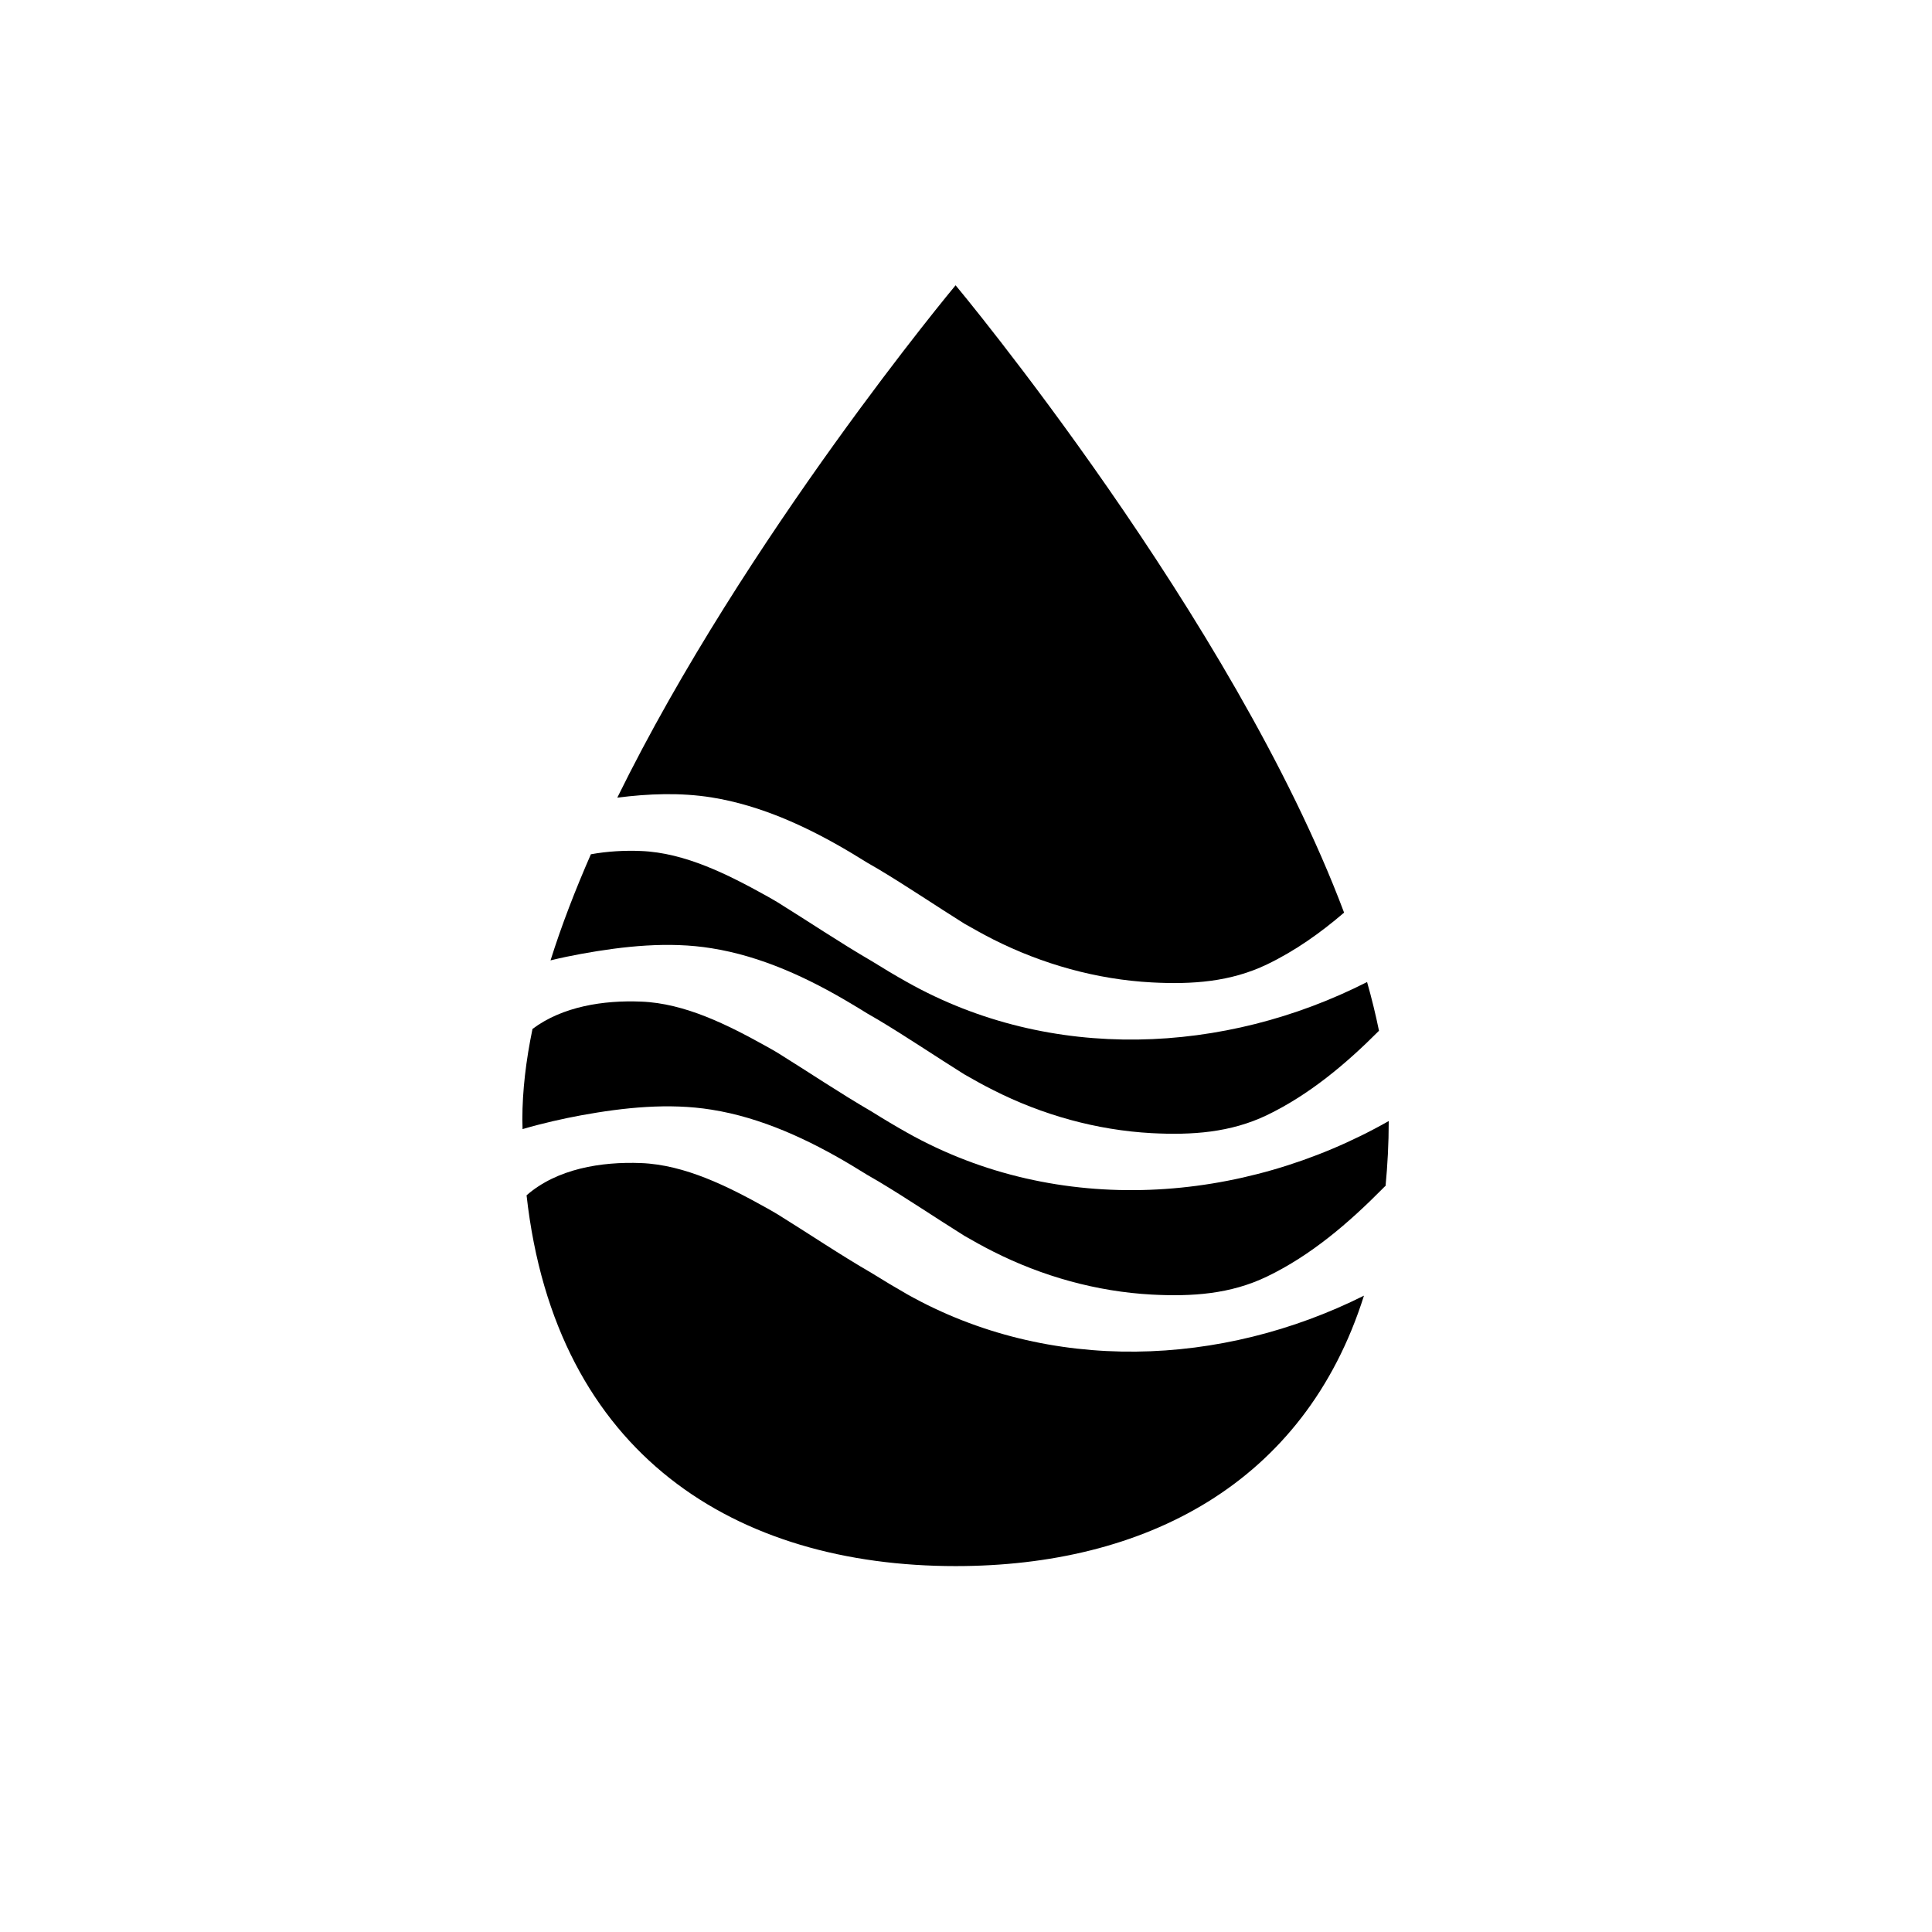 <?xml version="1.0" encoding="UTF-8" standalone="no"?>
<!-- Created with Inkscape (http://www.inkscape.org/) -->

<svg
   xmlns:dc="http://purl.org/dc/elements/1.1/"
   xmlns:cc="http://creativecommons.org/ns#"
   xmlns:rdf="http://www.w3.org/1999/02/22-rdf-syntax-ns#"
   xmlns:svg="http://www.w3.org/2000/svg"
   xmlns="http://www.w3.org/2000/svg"
   xmlns:sodipodi="http://sodipodi.sourceforge.net/DTD/sodipodi-0.dtd"
   xmlns:inkscape="http://www.inkscape.org/namespaces/inkscape"
   width="128mm"
   height="128mm"
   viewBox="0 0 453.543 453.543"
   id="svg4509"
   version="1.1"
   inkscape:version="0.91 r13725"
   sodipodi:docname="humedales.svg">
  <defs
     id="defs4511" />
  <sodipodi:namedview
     id="base"
     pagecolor="#ffffff"
     bordercolor="#666666"
     borderopacity="1.0"
     inkscape:pageopacity="0.0"
     inkscape:pageshadow="2"
     inkscape:zoom="0.98994949"
     inkscape:cx="-15.381293"
     inkscape:cy="221.1403"
     inkscape:document-units="px"
     inkscape:current-layer="layer1"
     showgrid="false"
     inkscape:window-width="1920"
     inkscape:window-height="1005"
     inkscape:window-x="-9"
     inkscape:window-y="83"
     inkscape:window-maximized="1" />
  <g
     inkscape:label="Capa 1"
     inkscape:groupmode="layer"
     id="layer1"
     transform="translate(0,-598.819)">
    <g
       transform="matrix(11.606,0,0,11.606,-1834.007,-4349.849)"
       id="g305"
       inkscape:export-filename="C:\Users\sneira\Desktop\iconos.png"
       inkscape:export-xdpi="291.73425"
       inkscape:export-ydpi="291.73425"
       style="fill:#000000">
      <path
         style="fill:#000000"
         inkscape:connector-curvature="0"
         d="m 172.416,442.518 c 1.008,0.162 1.962,0.606 2.832,1.127 0.107,0.064 0.213,0.13 0.319,0.195 0.075,0.043 0.151,0.086 0.226,0.131 0.587,0.352 1.154,0.736 1.736,1.101 0.19,0.108 0.384,0.217 0.581,0.317 0.993,0.502 2.096,0.812 3.211,0.871 0.812,0.043 1.589,-0.009 2.328,-0.364 0.568,-0.273 1.083,-0.638 1.56,-1.048 -2.238,-5.955 -7.858,-12.689 -7.858,-12.689 0,0 -4.263,5.109 -6.843,10.364 0.635,-0.082 1.282,-0.105 1.908,-0.005 z"
         id="path307" />
      <path
         style="fill:#000000"
         inkscape:connector-curvature="0"
         d="m 169.782,445.682 c 0.857,-0.155 1.766,-0.254 2.633,-0.113 1.008,0.16 1.962,0.604 2.832,1.126 0.107,0.062 0.213,0.129 0.319,0.194 0.075,0.043 0.151,0.086 0.226,0.131 0.587,0.352 1.154,0.736 1.736,1.1 0.19,0.109 0.384,0.218 0.581,0.316 0.993,0.505 2.096,0.813 3.211,0.873 0.812,0.042 1.589,-0.01 2.328,-0.364 0.859,-0.414 1.597,-1.035 2.267,-1.707 -0.066,-0.322 -0.146,-0.651 -0.241,-0.986 -2.881,1.465 -6.394,1.636 -9.3,0.004 -0.244,-0.136 -0.483,-0.28 -0.721,-0.428 -0.648,-0.377 -1.27,-0.796 -1.906,-1.191 -0.076,-0.045 -0.153,-0.09 -0.231,-0.133 -0.763,-0.423 -1.636,-0.867 -2.527,-0.902 -0.332,-0.014 -0.679,0.005 -1.015,0.066 -0.317,0.724 -0.595,1.443 -0.816,2.146 0.217,-0.053 0.427,-0.096 0.624,-0.132 z"
         id="path309" />
      <g
         id="g311"
         style="fill:#000000">
        <path
           style="fill:#000000"
           inkscape:connector-curvature="0"
           d="m 169.782,448.947 c 0.857,-0.156 1.766,-0.253 2.633,-0.113 1.008,0.16 1.962,0.605 2.832,1.125 0.107,0.064 0.213,0.129 0.319,0.195 0.075,0.043 0.151,0.087 0.226,0.131 0.587,0.352 1.154,0.736 1.736,1.1 0.19,0.11 0.384,0.218 0.581,0.317 0.993,0.503 2.096,0.812 3.211,0.872 0.812,0.043 1.589,-0.008 2.328,-0.364 0.896,-0.431 1.657,-1.087 2.351,-1.789 0.015,-0.017 0.031,-0.032 0.049,-0.046 0.04,-0.419 0.064,-0.854 0.064,-1.311 -2.956,1.677 -6.684,1.952 -9.738,0.237 -0.244,-0.137 -0.483,-0.28 -0.721,-0.429 -0.648,-0.376 -1.27,-0.796 -1.906,-1.191 -0.076,-0.044 -0.153,-0.09 -0.231,-0.132 -0.763,-0.424 -1.636,-0.868 -2.527,-0.901 -0.757,-0.031 -1.589,0.097 -2.196,0.553 -0.132,0.637 -0.205,1.251 -0.205,1.83 0,0.065 0.003,0.131 0.004,0.196 0.417,-0.122 0.826,-0.213 1.19,-0.28 z"
           id="path313" />
        <path
           style="fill:#000000"
           inkscape:connector-curvature="0"
           d="m 176.375,452.57 c -0.244,-0.14 -0.483,-0.282 -0.721,-0.431 -0.648,-0.375 -1.27,-0.796 -1.906,-1.19 -0.076,-0.045 -0.153,-0.09 -0.231,-0.133 -0.763,-0.425 -1.636,-0.867 -2.527,-0.902 -0.808,-0.032 -1.702,0.115 -2.317,0.652 0.587,5.267 4.248,7.5 8.679,7.5 3.812,0 7.053,-1.653 8.259,-5.47 -2.87,1.435 -6.352,1.592 -9.236,-0.026 z"
           id="path315" />
      </g>
    </g>
  </g>
</svg>
